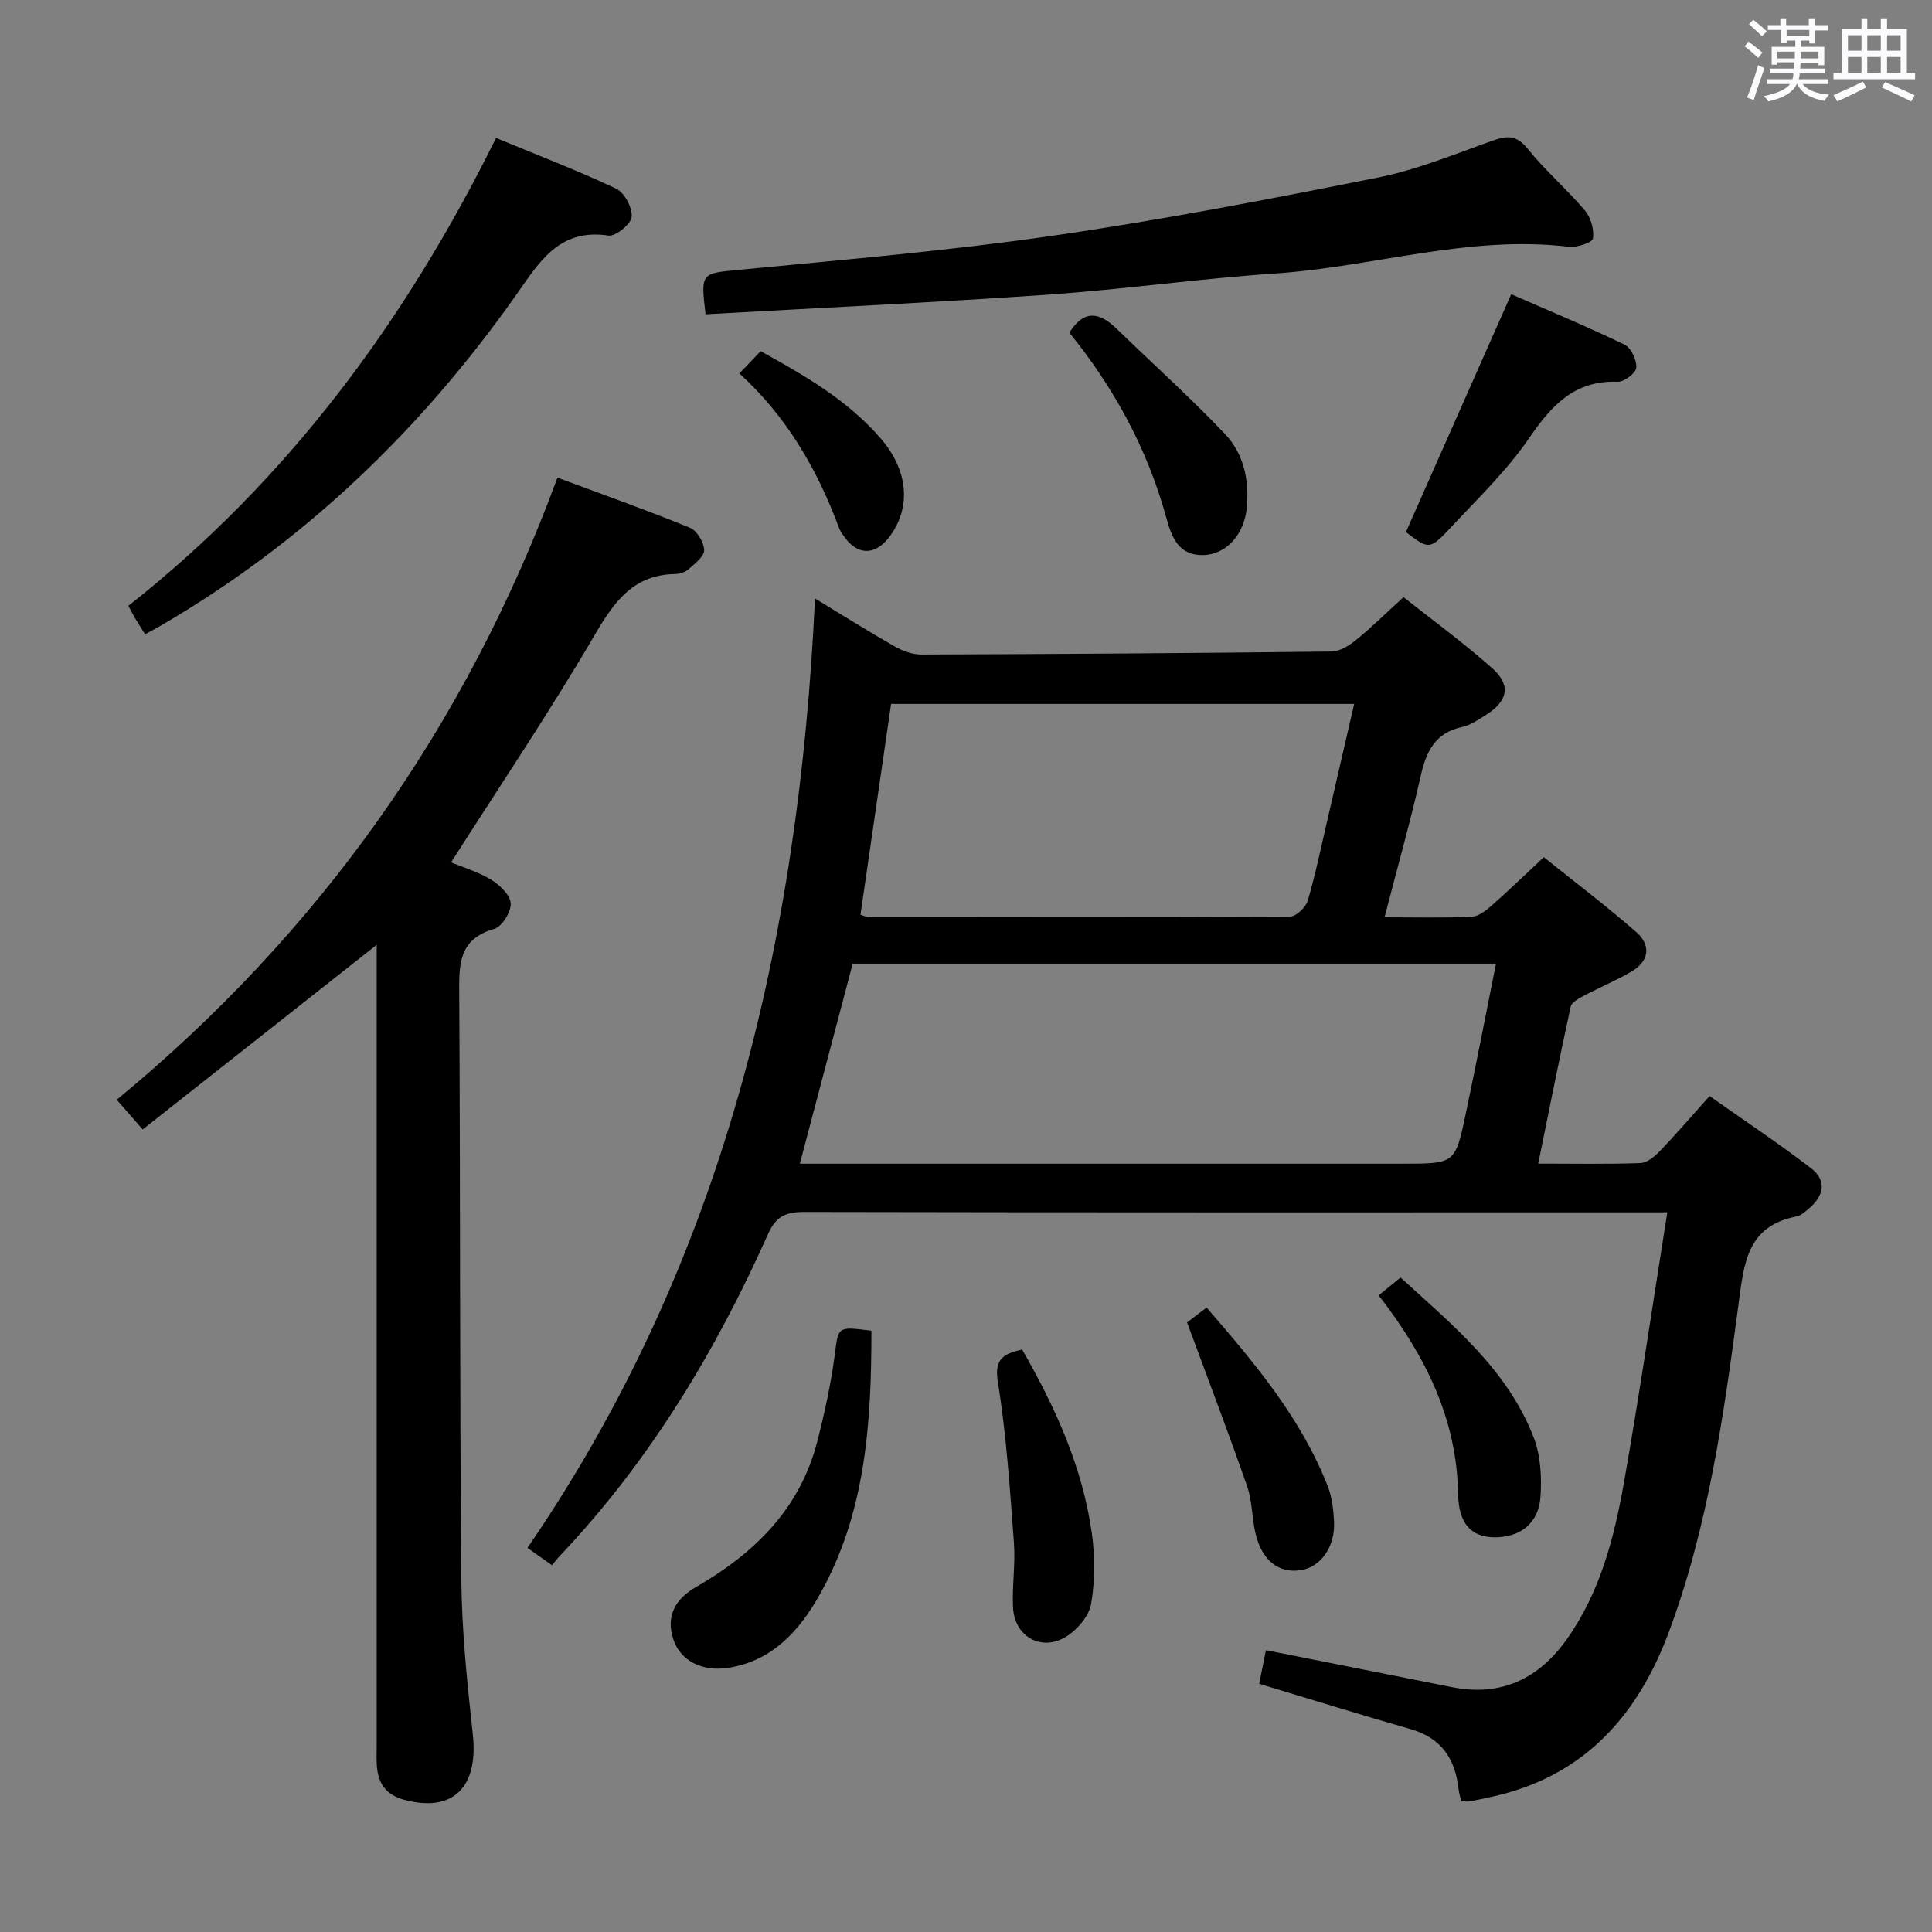 <svg enable-background="new 0 0 400 400" viewBox="0 0 400 400" xmlns="http://www.w3.org/2000/svg"><rect x="0" y="0" width="400" height="400" fill="#808080" stroke="none"/><path d="m361.2 9.6.8-1c.9.7 1.9 1.4 2.9 2.3l-.9 1.1c-1-1-2-1.8-2.8-2.4zm.5 10.6c.9-2.1 1.6-4.3 2.3-6.7.4.2.8.4 1.3.6-.7 2.1-1.5 4.3-2.2 6.6zm.4-15.2.9-.9c1 .8 2 1.6 2.8 2.4l-1 1c-.9-.9-1.8-1.7-2.7-2.5zm12.5-1.2h1.2v1.4h2.7v1.1h-2.7v2.7h-1.2v-.6h-1.8v1.3h4.9v3.8h-1.2v-.5h-3.7c0 .4-.1.9-.1 1.2h5.1v1h-5.2c0 .5-.1.9-.2 1.2h6v1h-5.2c1.1 1.3 2.9 2 5.5 2.2-.4.4-.7.8-.9 1.3-2.9-.5-4.8-1.6-5.7-3.5h-.1c-.8 1.7-2.7 2.9-5.9 3.6-.2-.4-.6-.8-.9-1.1 2.8-.6 4.6-1.4 5.4-2.5h-4.8v-1h5.3c.1-.3.2-.7.2-1.2h-4.9v-1h5c0-.4 0-.8.1-1.3h-3.5v.5h-1.2v-3.7h4.9v-1.3h-1.8v.5h-1.2v-2.7h-2.7v-1h2.6v-1.4h1.2v1.4h4.7v-1.4zm-6.6 8.3h3.6c0-.4 0-.9 0-1.4h-3.6zm1.9-4.6h4.7v-1.3h-4.7zm6.6 3.2h-3.7v1.4h3.7z" fill="#fbfafc"/><path d="m385.3 3.8h1.3v2.2h2.8v-2.2h1.3v2.2h4.1v9.1h1.7v1.3h-16.9v-1.3h1.7v-9.1h4.1v-2.2zm.4 13.1.7 1.2c-1.8.9-3.8 1.9-6 2.9-.2-.4-.5-.8-.8-1.3 2.3-1 4.3-1.9 6.1-2.8zm-3.1-6.4h2.8v-3.2h-2.8zm0 4.6h2.8v-3.3h-2.8zm4-4.6h2.8v-3.2h-2.8zm0 4.6h2.8v-3.3h-2.8zm3.7 1.9c2.1.9 4.1 1.8 6.1 2.7l-.7 1.3c-2.2-1.1-4.2-2-6.1-2.9zm3.2-9.7h-2.8v3.2h2.8v-3.1zm-2.8 7.8h2.8v-3.3h-2.8z" fill="#fbfafc"/><g fill="#010000"><path d="m345.2 251c-3.37 0-5.02 0-6.66 0-57.33 0-114.66.04-171.98-.08-3.78-.01-5.88.84-7.53 4.54-10.92 24.47-24.63 47.18-43.19 66.74-.46.48-.85 1.01-1.56 1.86-1.59-1.12-3.02-2.13-5.08-3.59 40.53-59.04 56.2-125.56 59.54-196.56 6 3.64 11.17 6.9 16.47 9.91 1.65.94 3.68 1.7 5.54 1.69 28.31-.09 56.63-.28 84.94-.62 1.71-.02 3.64-1.22 5.06-2.38 3.22-2.62 6.18-5.55 9.83-8.88 5.77 4.58 12.34 9.36 18.39 14.74 3.95 3.51 3.21 6.79-1.34 9.66-1.55.97-3.15 2.11-4.88 2.48-5.57 1.18-7.44 4.99-8.59 10.07-2.19 9.67-4.89 19.22-7.51 29.34 6.41 0 12.23.15 18.03-.11 1.41-.06 2.94-1.26 4.11-2.29 3.49-3.07 6.84-6.32 10.84-10.05 6.06 4.87 12.79 9.97 19.14 15.51 3.09 2.7 2.71 6-.98 8.17-3.14 1.84-6.54 3.24-9.76 4.95-1.07.57-2.62 1.36-2.83 2.29-2.33 10.63-4.45 21.31-6.73 32.52 7.52 0 14.33.14 21.13-.11 1.38-.05 2.94-1.32 4.01-2.43 3.34-3.47 6.47-7.13 10.34-11.45 7.07 4.99 14.22 9.74 21.01 14.95 3.36 2.58 2.63 5.8-.52 8.41-.76.63-1.6 1.41-2.51 1.58-10.29 1.98-10.87 9.8-11.99 18.18-3.06 23.02-6.28 46.09-14.48 68.01-6.21 16.6-16.82 28.96-34.77 33.52-2.09.53-4.21.95-6.33 1.37-.48.1-.99.01-1.82.01-.2-.88-.48-1.76-.58-2.67-.7-6.2-3.59-10.47-9.9-12.28-10.34-2.96-20.61-6.16-31.36-9.39.5-2.51.98-4.87 1.4-6.96 13 2.59 25.8 5.14 38.6 7.67 10.17 2.01 17.96-1.82 23.76-10.03 6.89-9.75 9.78-21.09 11.8-32.56 3.21-18.25 5.9-36.62 8.94-55.73zm-179.6-10.07h5.94 118.87c10.78 0 10.87.02 13.04-10.27 2.18-10.3 4.17-20.63 6.28-31.15-44.87 0-89.06 0-133.19 0-3.63 13.8-7.19 27.24-10.94 41.42zm12.55-51.54c.91.28 1.22.46 1.53.46 29.11.03 58.23.1 87.34-.06 1.29-.01 3.3-1.87 3.71-3.25 1.64-5.55 2.81-11.24 4.12-16.89 1.82-7.85 3.62-15.7 5.52-23.91-32.37 0-64.05 0-95.88 0-2.13 14.7-4.22 29.1-6.34 43.65z"/><path d="m115.41 98.89c9.58 3.57 18.6 6.76 27.45 10.38 1.44.59 2.87 3 2.93 4.61.05 1.29-1.9 2.77-3.18 3.93-.69.62-1.83 1.01-2.77 1.03-8.6.14-12.57 5.54-16.61 12.45-9.29 15.91-19.62 31.21-29.84 47.26 2.42 1.01 5.57 1.93 8.27 3.57 1.79 1.09 3.98 3.17 4.08 4.92.1 1.76-1.82 4.83-3.44 5.29-7.43 2.13-7.26 7.47-7.22 13.56.24 40.31.08 80.62.43 120.93.09 10.77 1.21 21.55 2.38 32.27 1.2 11-4.16 16.27-14.25 13.52-3.38-.92-5.09-2.95-5.53-6.2-.22-1.64-.12-3.32-.12-4.99 0-53.64 0-107.28 0-160.92 0-1.78 0-3.57 0-4.88-16.08 12.68-32.15 25.36-48.45 38.22-2.19-2.51-3.46-3.97-5.37-6.15 41.94-34.59 72.31-77.34 91.24-128.8z"/><path d="m146.08 65.07c-1.05-8.7-.87-8.45 6.99-9.21 21.64-2.09 43.33-3.94 64.83-7.05 22.62-3.27 45.09-7.6 67.51-12.08 8.07-1.61 15.84-4.85 23.65-7.62 3-1.06 4.93-1.17 7.21 1.67 3.63 4.53 8.11 8.36 11.87 12.8 1.23 1.45 1.94 3.96 1.66 5.8-.13.84-3.33 1.91-4.99 1.71-20.65-2.48-40.46 4.16-60.75 5.53-15.73 1.06-31.38 3.29-47.1 4.39-23.53 1.62-47.09 2.72-70.88 4.06z"/><path d="m30.03 131.32c-.89-1.43-1.51-2.4-2.1-3.39-.41-.7-.78-1.42-1.36-2.5 33.06-26.05 57.39-58.93 76.13-96.87 8.49 3.52 16.82 6.7 24.86 10.5 1.72.81 3.39 3.94 3.22 5.83-.13 1.5-3.32 4.1-4.8 3.88-10.39-1.56-14.45 5.71-19.29 12.55-19.65 27.79-43.71 50.9-73.23 68.11-.99.58-2 1.11-3.43 1.89z"/><path d="m180.42 275.51c0 19.16-1.2 37.86-10.78 54.77-4.15 7.33-9.73 13.59-18.81 15.02-5.41.85-9.88-1.41-11.38-5.77-1.69-4.89.38-8.49 4.56-10.9 12.09-6.96 21.56-16.14 25.17-30.09 1.53-5.92 2.84-11.94 3.64-17.99.78-5.9.44-5.95 7.6-5.04z"/><path d="m291.08 110.16c7.2-16.26 14.3-32.29 21.8-49.24 7.03 3.07 15.34 6.53 23.44 10.42 1.36.65 2.56 3.19 2.46 4.77-.07 1.11-2.52 2.98-3.85 2.93-8.96-.34-13.69 4.89-18.35 11.68-4.57 6.67-10.53 12.41-16.09 18.36-4.51 4.84-4.65 4.71-9.41 1.08z"/><path d="m211.62 279.41c6.78 11.8 12.48 24.2 14.42 37.96.68 4.82.68 9.92-.14 14.7-.44 2.53-2.87 5.37-5.18 6.79-5.11 3.15-10.68-.03-10.98-6.03-.23-4.47.52-8.99.18-13.45-.83-11.07-1.54-22.18-3.31-33.12-.76-4.68.79-5.93 5.01-6.85z"/><path d="m221.4 68.88c3.06-4.9 6.28-4.2 9.74-.86 7.5 7.27 15.28 14.26 22.47 21.82 3.89 4.09 5.08 9.59 4.52 15.32-.53 5.42-4.16 9.62-8.97 9.76-5.06.15-6.55-3.59-7.67-7.66-3.91-14.32-10.9-27.05-20.09-38.38z"/><path d="m285.44 268.19c1.62-1.32 2.9-2.37 4.53-3.7 10.67 9.78 22.17 19.05 27.6 33.23 1.42 3.71 1.64 8.15 1.37 12.19-.38 5.58-4.39 8.55-9.87 8.36-4.55-.15-7.08-2.93-7.18-8.91-.26-15.54-6.69-28.58-16.45-41.17z"/><path d="m245.77 273.79c.79-.6 2.24-1.69 4.05-3.07 9.84 11.39 19.5 22.77 25.06 36.95.89 2.27 1.2 4.85 1.32 7.31.27 5.25-2.76 9.48-6.91 10.11-4.56.69-8.02-2-9.35-7.61-.76-3.21-.66-6.68-1.73-9.75-3.86-11.1-8.07-22.09-12.44-33.94z"/><path d="m153.08 77.32c1.66-1.73 2.89-3.02 4.4-4.61 9.12 5.03 18.02 10.14 24.85 18.06 5.71 6.61 6.31 14.1 2.04 20.07-3.11 4.35-7 4.28-9.89-.17-.27-.42-.57-.84-.74-1.3-4.49-12.1-10.81-23.08-20.66-32.05z"/></g></svg>